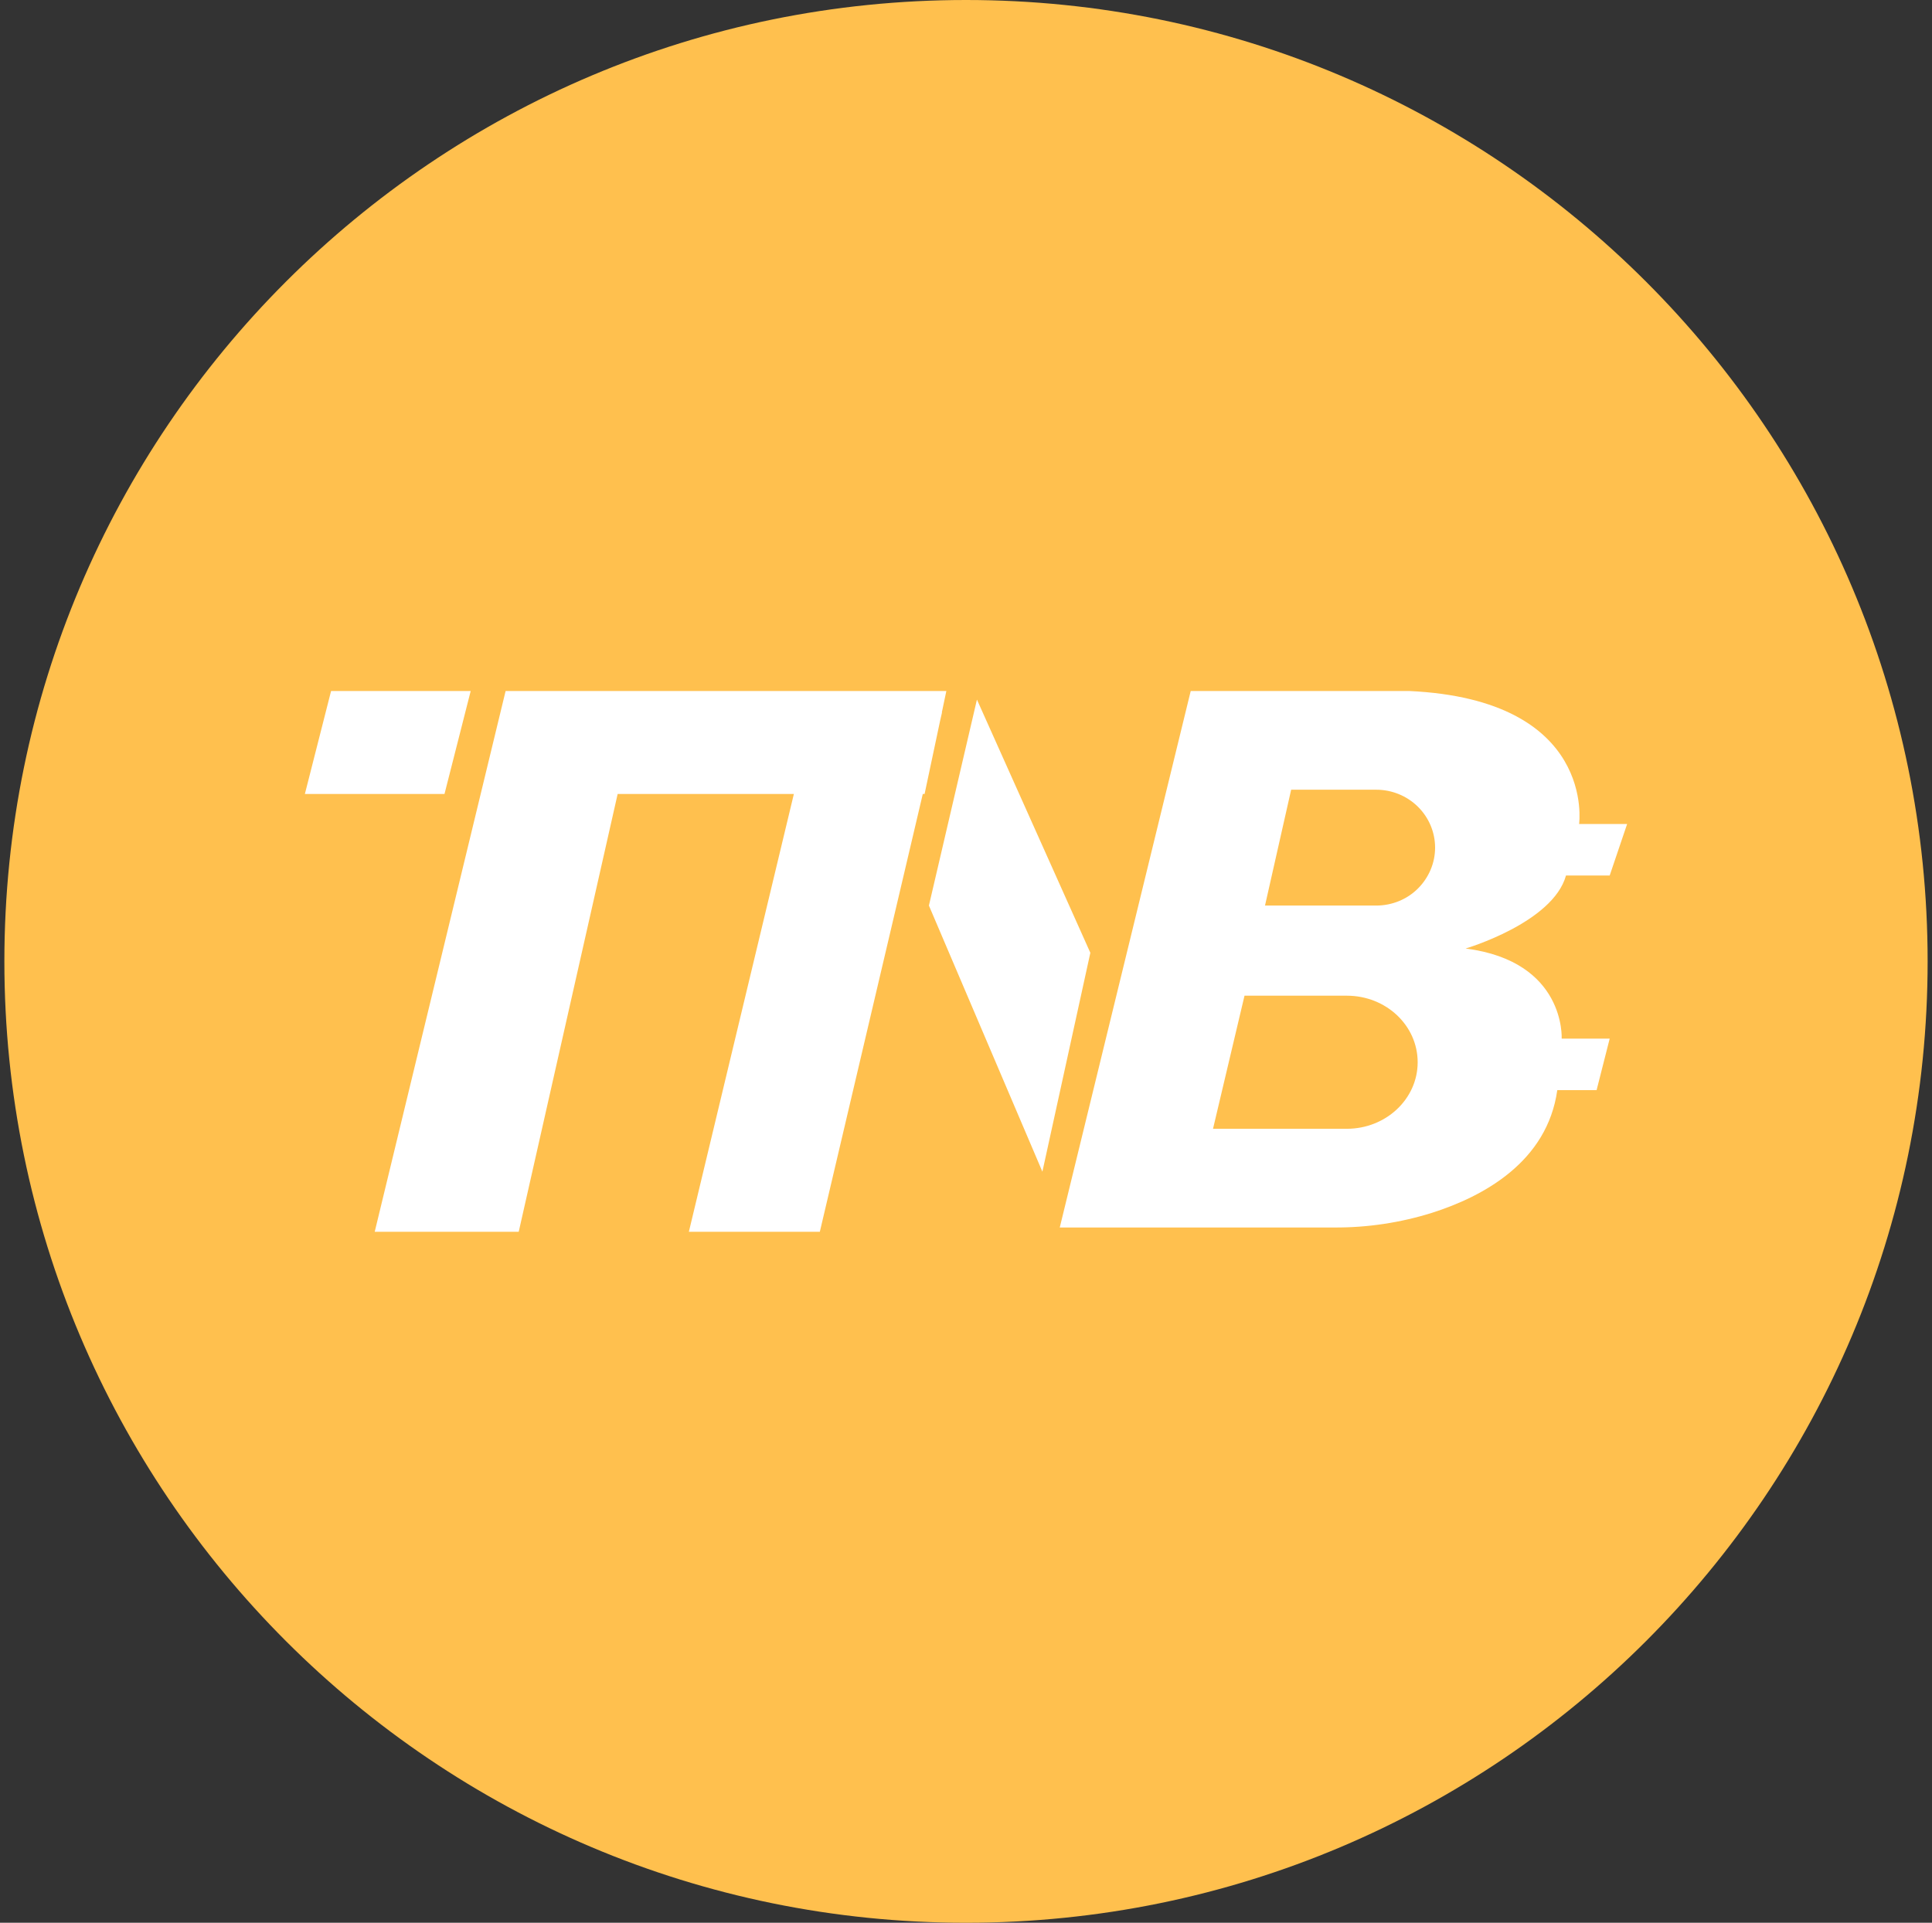 <svg width="221" height="220" viewBox="0 0 221 220" fill="none" xmlns="http://www.w3.org/2000/svg">
<rect x="0" y="0" width="221" height="220" fill="#333333" stroke="none"/>
<g clip-path="url(#clip0_2_19498)">
<path d="M110.5 220C171.251 220 220.5 170.751 220.5 110C220.5 49.249 171.251 0 110.5 0C49.749 0 0.5 49.249 0.5 110C0.5 170.751 49.749 220 110.5 220Z" fill="#FFC04E"/>
<path d="M107.736 81.517H107.757L107.551 82.411L105.763 90.846H105.557L93.78 140.938H78.799L90.81 90.846H70.653L59.336 140.938H42.864L57.837 79.062H108.252L107.736 81.517ZM136.206 79.062H161.162C182.632 80.046 180.632 94.284 180.632 94.284H186.125L184.131 100.176H179.133C177.641 105.579 167.652 108.529 167.652 108.529C179.133 110 178.638 118.841 178.638 118.841H184.131L182.633 124.733H178.136C176.988 132.914 169.735 136.888 163.774 138.779C160.17 139.904 156.413 140.468 152.637 140.449H121.225L136.206 79.062ZM50.846 90.846H34.875L37.873 79.062H53.843L50.846 90.846ZM119.238 134.062L106.258 103.613L111.751 80.046L124.724 109.017L119.238 134.062ZM157.422 103.613C159.209 103.613 160.928 102.926 162.186 101.674C163.444 100.423 164.159 98.746 164.159 96.986C164.159 95.226 163.451 93.541 162.186 92.297C160.921 91.052 159.209 90.358 157.422 90.358H147.694L144.703 103.613H157.422ZM154.06 129.154C158.536 129.154 162.166 125.744 162.166 121.543C162.166 117.336 158.556 113.926 154.06 113.926H142.359L138.756 129.154H154.06Z" fill="white"/>
</g>
<defs>
<clipPath id="clip0_2_19498">
<rect width="220" height="220" fill="white" transform="translate(0.5)"/>
</clipPath>
</defs>
</svg>
